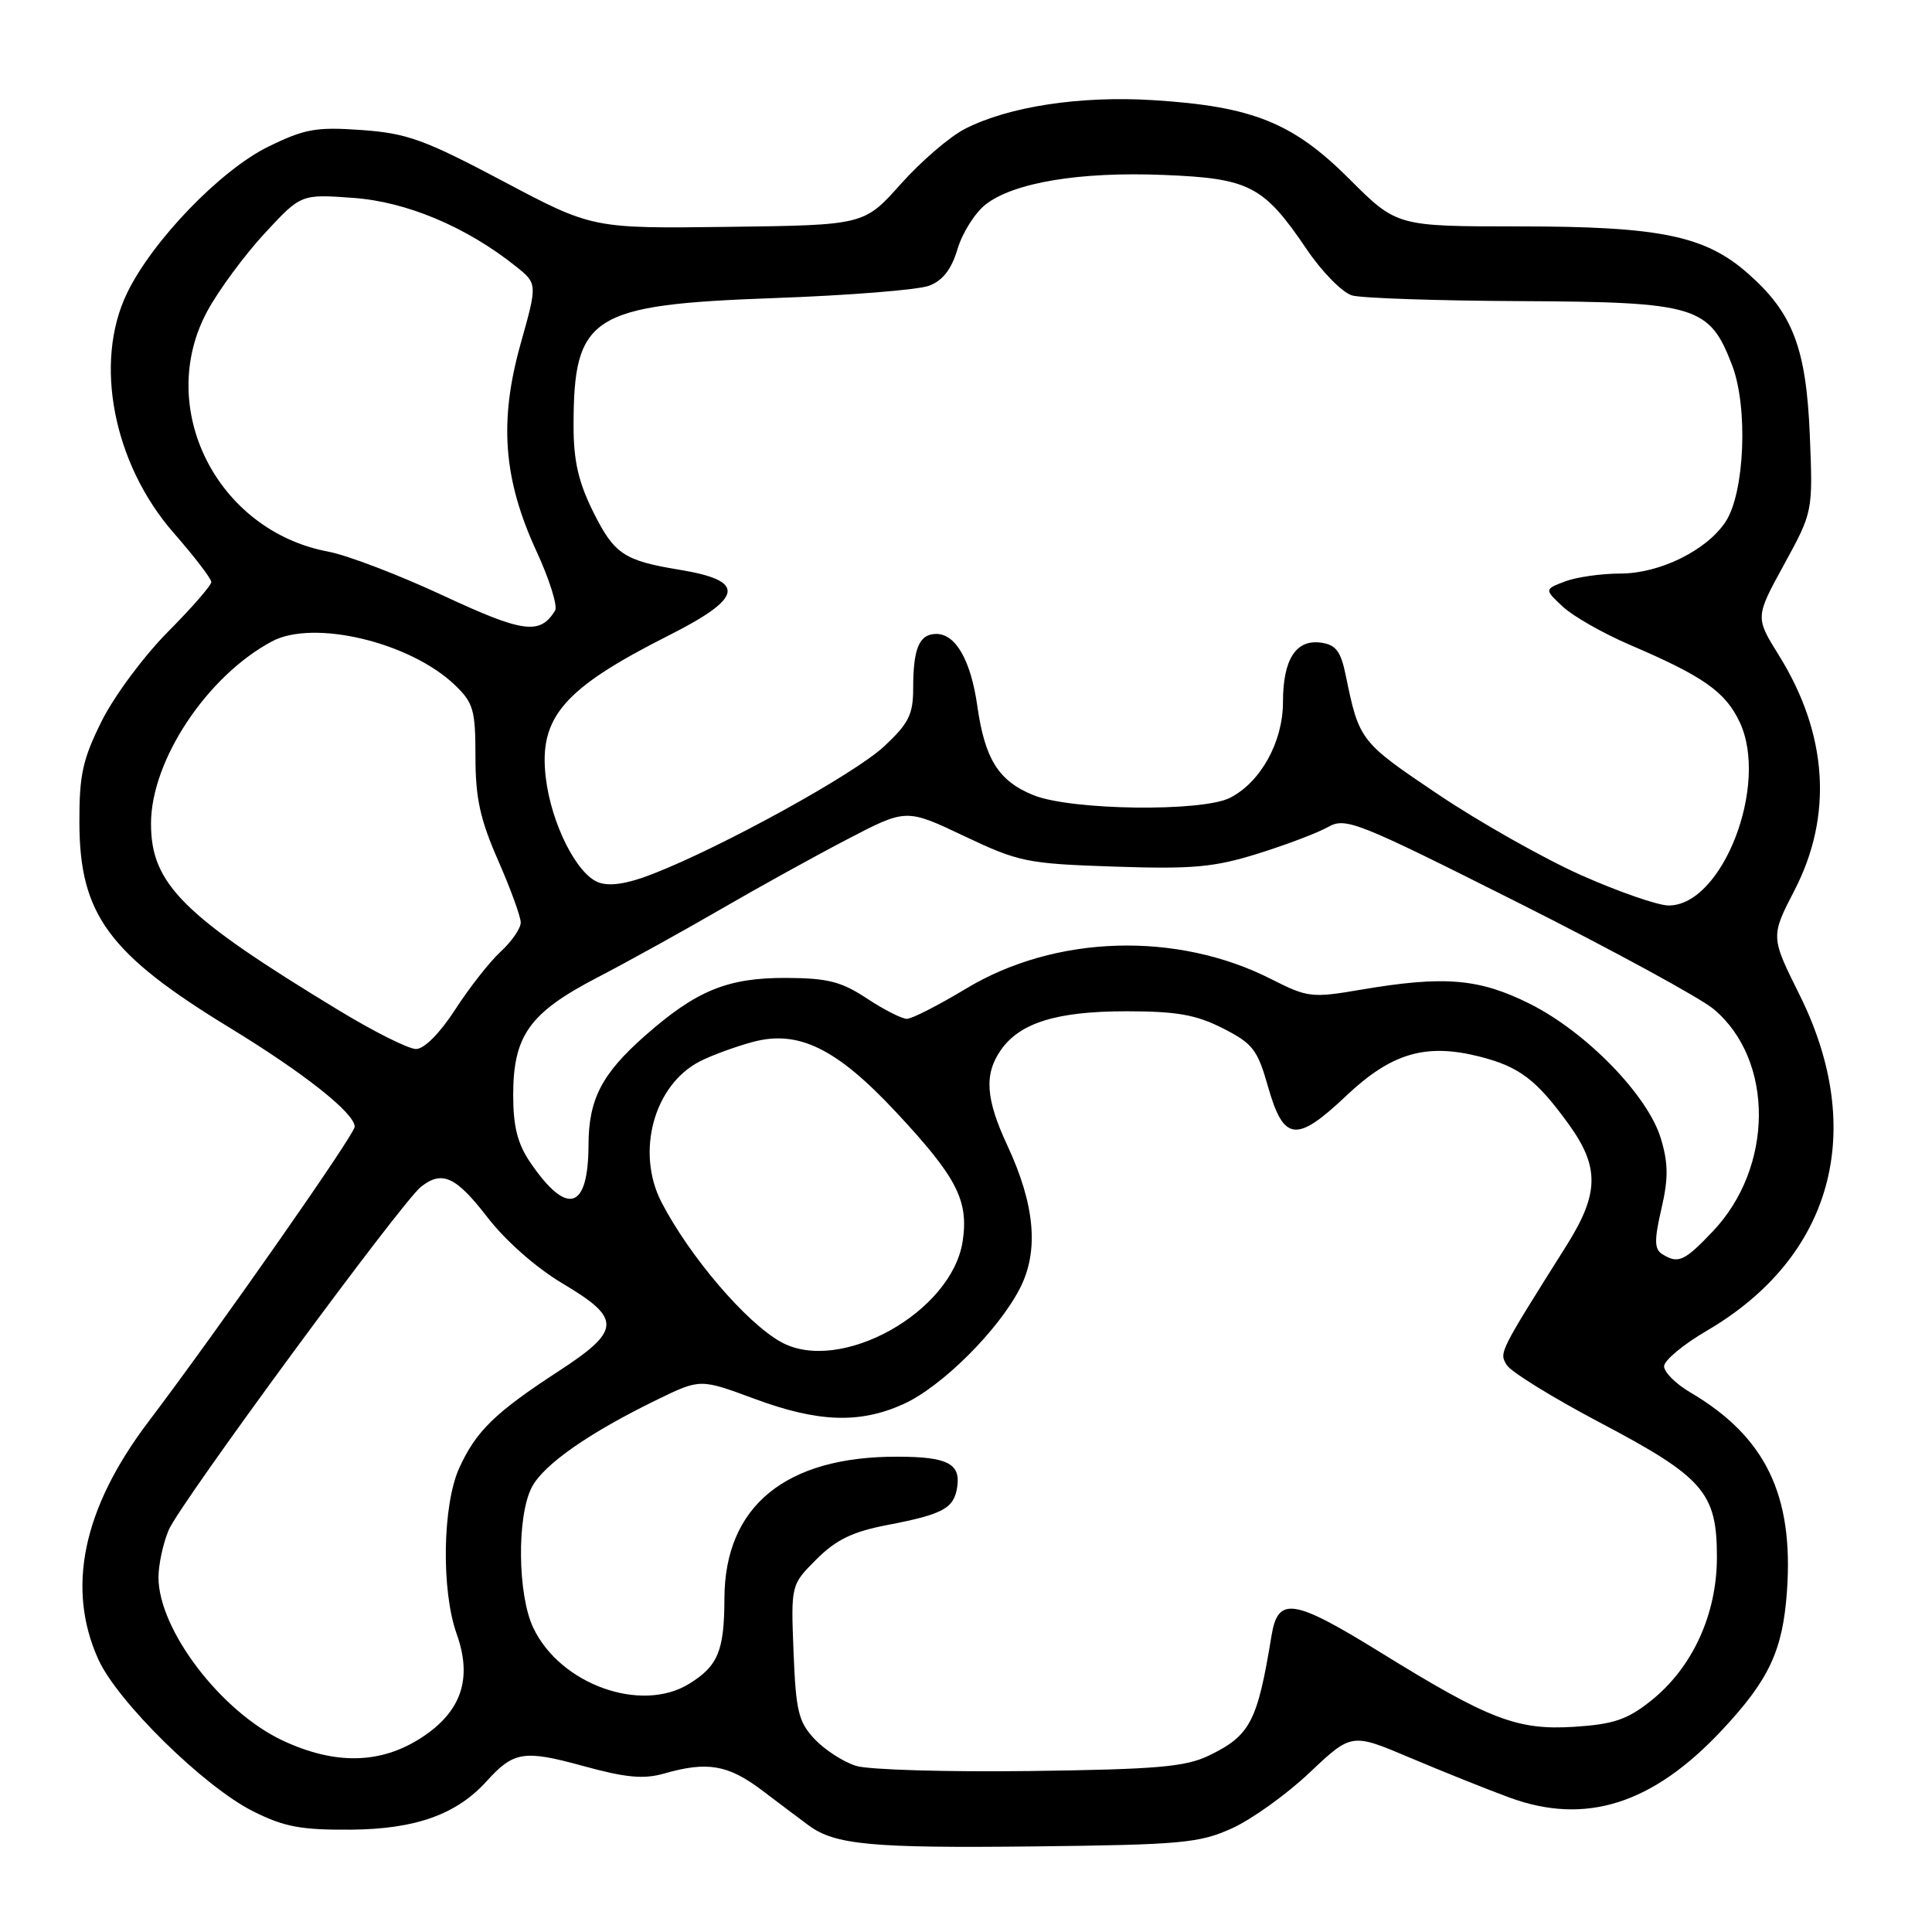 <?xml version="1.0" encoding="UTF-8" standalone="no"?>
<!DOCTYPE svg PUBLIC "-//W3C//DTD SVG 1.1//EN" "http://www.w3.org/Graphics/SVG/1.1/DTD/svg11.dtd" >
<svg xmlns="http://www.w3.org/2000/svg" xmlns:xlink="http://www.w3.org/1999/xlink" version="1.1" viewBox="0 0 256 256">
 <g >
 <path fill="currentColor"
d=" M 163.25 242.26 C 165.86 241.08 170.50 237.75 173.54 234.87 C 179.09 229.63 179.09 229.63 186.79 232.89 C 191.03 234.68 196.97 237.07 200.00 238.18 C 210.08 241.89 218.99 239.07 228.18 229.24 C 234.41 222.58 236.22 218.72 236.78 210.87 C 237.69 198.08 233.93 190.35 223.94 184.48 C 222.05 183.37 220.50 181.82 220.50 181.04 C 220.50 180.27 223.05 178.14 226.16 176.33 C 242.81 166.59 247.43 149.87 238.44 131.80 C 234.61 124.10 234.61 124.10 237.81 117.91 C 242.89 108.05 242.17 97.24 235.74 86.88 C 232.57 81.79 232.57 81.79 236.40 74.80 C 240.22 67.81 240.22 67.81 239.81 57.66 C 239.33 46.10 237.55 41.44 231.57 36.20 C 225.91 31.23 219.93 30.00 201.36 30.00 C 185.08 30.00 185.08 30.00 178.79 23.71 C 171.31 16.24 165.96 14.09 152.78 13.27 C 143.13 12.67 133.67 14.11 127.89 17.06 C 125.87 18.08 122.04 21.38 119.36 24.38 C 114.50 29.83 114.50 29.83 96.50 30.06 C 78.50 30.29 78.50 30.29 66.64 24.00 C 56.23 18.49 53.94 17.66 47.92 17.23 C 41.92 16.80 40.37 17.07 35.56 19.43 C 29.24 22.52 20.20 31.88 16.84 38.83 C 12.39 48.01 15.01 61.46 23.02 70.62 C 25.76 73.75 28.00 76.68 28.00 77.12 C 28.00 77.57 25.41 80.54 22.25 83.72 C 19.09 86.90 15.15 92.20 13.50 95.50 C 10.96 100.59 10.50 102.64 10.52 109.00 C 10.55 121.17 14.38 126.39 30.50 136.22 C 40.33 142.22 47.00 147.51 47.00 149.30 C 47.00 150.31 28.98 176.08 19.62 188.45 C 10.97 199.89 8.76 210.46 13.04 219.90 C 15.58 225.49 27.04 236.75 33.52 240.00 C 37.64 242.07 39.88 242.49 46.50 242.44 C 55.06 242.37 60.50 240.43 64.49 236.01 C 68.05 232.07 69.44 231.85 77.22 233.99 C 82.94 235.56 85.29 235.78 88.01 235.00 C 93.73 233.36 96.48 233.83 101.00 237.25 C 103.36 239.04 106.13 241.12 107.16 241.88 C 110.64 244.45 115.47 244.90 137.00 244.66 C 156.56 244.44 158.93 244.22 163.25 242.26 Z  M 113.44 233.99 C 111.76 233.47 109.29 231.87 107.94 230.44 C 105.80 228.16 105.46 226.74 105.15 218.92 C 104.80 210.00 104.80 210.00 108.18 206.62 C 110.78 204.02 112.97 202.96 117.53 202.08 C 125.00 200.65 126.41 199.87 126.84 197.01 C 127.29 193.93 125.53 193.03 118.93 193.02 C 104.09 192.97 96.02 199.58 95.99 211.82 C 95.97 218.75 95.14 220.75 91.32 223.11 C 84.95 227.05 74.22 223.19 70.66 215.69 C 68.58 211.32 68.47 200.92 70.46 197.08 C 72.02 194.06 78.05 189.85 87.14 185.43 C 92.79 182.69 92.79 182.69 99.95 185.34 C 108.40 188.48 113.93 188.67 119.73 186.04 C 124.80 183.74 132.32 176.25 135.16 170.68 C 137.68 165.75 137.14 159.64 133.48 151.78 C 130.60 145.60 130.38 142.33 132.63 139.12 C 135.16 135.51 140.05 134.00 149.26 134.00 C 155.90 134.00 158.47 134.45 162.02 136.25 C 165.99 138.26 166.63 139.08 168.02 143.99 C 170.09 151.26 171.77 151.46 178.38 145.20 C 184.38 139.53 188.93 138.19 196.08 140.01 C 201.33 141.35 203.58 143.06 207.83 148.92 C 211.97 154.64 211.91 158.14 207.57 165.04 C 198.57 179.34 198.64 179.20 199.65 180.87 C 200.19 181.77 205.75 185.20 212.00 188.50 C 225.75 195.75 227.50 197.77 227.50 206.32 C 227.50 213.94 224.24 221.02 218.71 225.40 C 215.62 227.86 213.77 228.48 208.60 228.81 C 201.06 229.29 197.35 227.87 182.95 218.97 C 171.36 211.81 169.34 211.50 168.48 216.75 C 166.61 228.16 165.67 229.96 160.19 232.62 C 157.09 234.12 153.30 234.45 136.50 234.67 C 125.50 234.81 115.13 234.51 113.44 233.99 Z  M 37.50 230.65 C 29.29 226.82 21.00 215.94 21.00 209.01 C 21.00 207.32 21.61 204.49 22.36 202.72 C 23.84 199.22 53.20 159.29 55.79 157.25 C 58.59 155.05 60.41 155.89 64.58 161.29 C 67.00 164.43 71.06 168.00 74.58 170.09 C 82.40 174.73 82.33 176.28 74.00 181.70 C 65.59 187.18 63.09 189.62 60.86 194.50 C 58.63 199.40 58.45 210.72 60.51 216.50 C 62.63 222.44 61.14 226.81 55.83 230.26 C 50.44 233.75 44.43 233.88 37.50 230.65 Z  M 103.50 177.83 C 98.88 175.28 91.38 166.50 87.65 159.30 C 84.23 152.67 86.63 143.79 92.71 140.65 C 94.24 139.86 97.42 138.69 99.76 138.06 C 105.79 136.44 110.86 138.92 118.73 147.36 C 126.78 155.98 128.37 159.06 127.56 164.46 C 126.14 173.89 111.29 182.14 103.50 177.83 Z  M 220.23 166.16 C 219.21 165.52 219.19 164.31 220.14 160.20 C 221.08 156.16 221.06 154.15 220.08 150.88 C 218.37 145.16 210.19 136.75 202.71 133.01 C 195.97 129.64 191.36 129.26 180.27 131.15 C 173.82 132.25 173.26 132.18 168.47 129.75 C 155.93 123.37 139.80 123.87 127.99 131.01 C 124.35 133.20 120.83 135.00 120.17 135.00 C 119.50 135.00 117.12 133.79 114.88 132.31 C 111.50 130.07 109.68 129.60 104.16 129.58 C 96.42 129.55 92.28 131.24 85.49 137.22 C 79.75 142.27 78.00 145.64 77.98 151.70 C 77.96 160.35 75.14 161.19 70.25 154.01 C 68.58 151.55 68.00 149.27 68.00 145.10 C 68.01 137.21 70.15 134.21 79.12 129.54 C 83.18 127.43 90.55 123.35 95.50 120.48 C 100.45 117.61 108.00 113.43 112.29 111.20 C 120.08 107.14 120.08 107.14 127.75 110.78 C 135.02 114.23 136.06 114.44 147.64 114.83 C 158.06 115.18 160.87 114.92 166.68 113.11 C 170.43 111.94 174.62 110.35 175.98 109.58 C 178.31 108.27 179.77 108.85 201.17 119.61 C 213.66 125.89 225.32 132.24 227.08 133.72 C 235.11 140.47 235.04 154.67 226.94 163.18 C 223.17 167.15 222.35 167.51 220.23 166.16 Z  M 44.92 133.89 C 24.22 121.34 19.99 117.13 20.01 109.10 C 20.03 100.74 27.43 89.58 36.03 84.99 C 41.53 82.04 54.31 85.08 60.25 90.75 C 62.73 93.12 63.00 94.05 63.00 100.27 C 63.00 105.75 63.62 108.57 66.00 114.00 C 67.65 117.76 69.00 121.47 69.00 122.24 C 69.00 123.02 67.81 124.74 66.36 126.08 C 64.91 127.41 62.20 130.86 60.33 133.75 C 58.30 136.89 56.21 139.00 55.13 139.00 C 54.14 139.00 49.54 136.70 44.92 133.89 Z  M 209.50 115.96 C 204.55 113.75 196.00 108.92 190.50 105.22 C 180.24 98.32 180.09 98.14 178.32 89.50 C 177.67 86.30 177.01 85.43 175.06 85.16 C 171.72 84.68 170.00 87.36 170.00 93.04 C 170.00 98.31 167.03 103.67 162.97 105.72 C 159.25 107.60 141.98 107.38 136.98 105.38 C 132.32 103.51 130.50 100.62 129.49 93.49 C 128.64 87.52 126.64 84.00 124.08 84.00 C 121.80 84.00 121.00 85.89 121.00 91.24 C 121.00 94.67 120.40 95.87 117.15 98.90 C 113.26 102.54 95.70 112.22 86.50 115.80 C 83.13 117.12 80.78 117.48 79.30 116.92 C 76.42 115.85 73.04 109.12 72.32 103.05 C 71.37 95.04 74.66 91.24 88.63 84.19 C 98.59 79.16 98.93 76.95 90.00 75.49 C 82.69 74.29 81.39 73.41 78.63 67.88 C 76.65 63.90 76.00 61.09 76.00 56.45 C 76.00 41.84 78.28 40.38 102.50 39.50 C 112.40 39.15 121.67 38.41 123.11 37.86 C 124.92 37.18 126.08 35.68 126.88 32.99 C 127.52 30.85 129.19 28.21 130.58 27.11 C 134.30 24.19 143.04 22.73 154.16 23.18 C 165.58 23.63 167.44 24.60 173.17 33.07 C 175.19 36.05 177.89 38.79 179.17 39.15 C 180.45 39.51 190.50 39.85 201.50 39.90 C 224.81 40.02 226.51 40.54 229.52 48.41 C 231.65 53.98 231.18 65.27 228.66 69.12 C 226.16 72.93 219.92 76.00 214.68 76.00 C 212.18 76.00 208.89 76.47 207.38 77.04 C 204.63 78.09 204.63 78.09 207.07 80.38 C 208.41 81.64 212.43 83.93 216.00 85.46 C 225.73 89.63 228.61 91.66 230.51 95.67 C 234.45 103.98 228.22 120.04 221.08 119.98 C 219.66 119.97 214.45 118.16 209.50 115.96 Z  M 58.71 78.91 C 52.85 76.18 46.02 73.57 43.52 73.10 C 28.72 70.34 20.52 54.00 27.50 41.17 C 29.00 38.42 32.40 33.81 35.05 30.94 C 39.88 25.72 39.88 25.72 46.78 26.22 C 53.87 26.72 61.80 30.06 68.36 35.30 C 71.22 37.59 71.22 37.59 68.99 45.54 C 66.10 55.83 66.69 63.49 71.08 73.03 C 72.81 76.77 73.92 80.32 73.55 80.91 C 71.55 84.16 69.33 83.86 58.71 78.91 Z "/>
</g>
</svg>